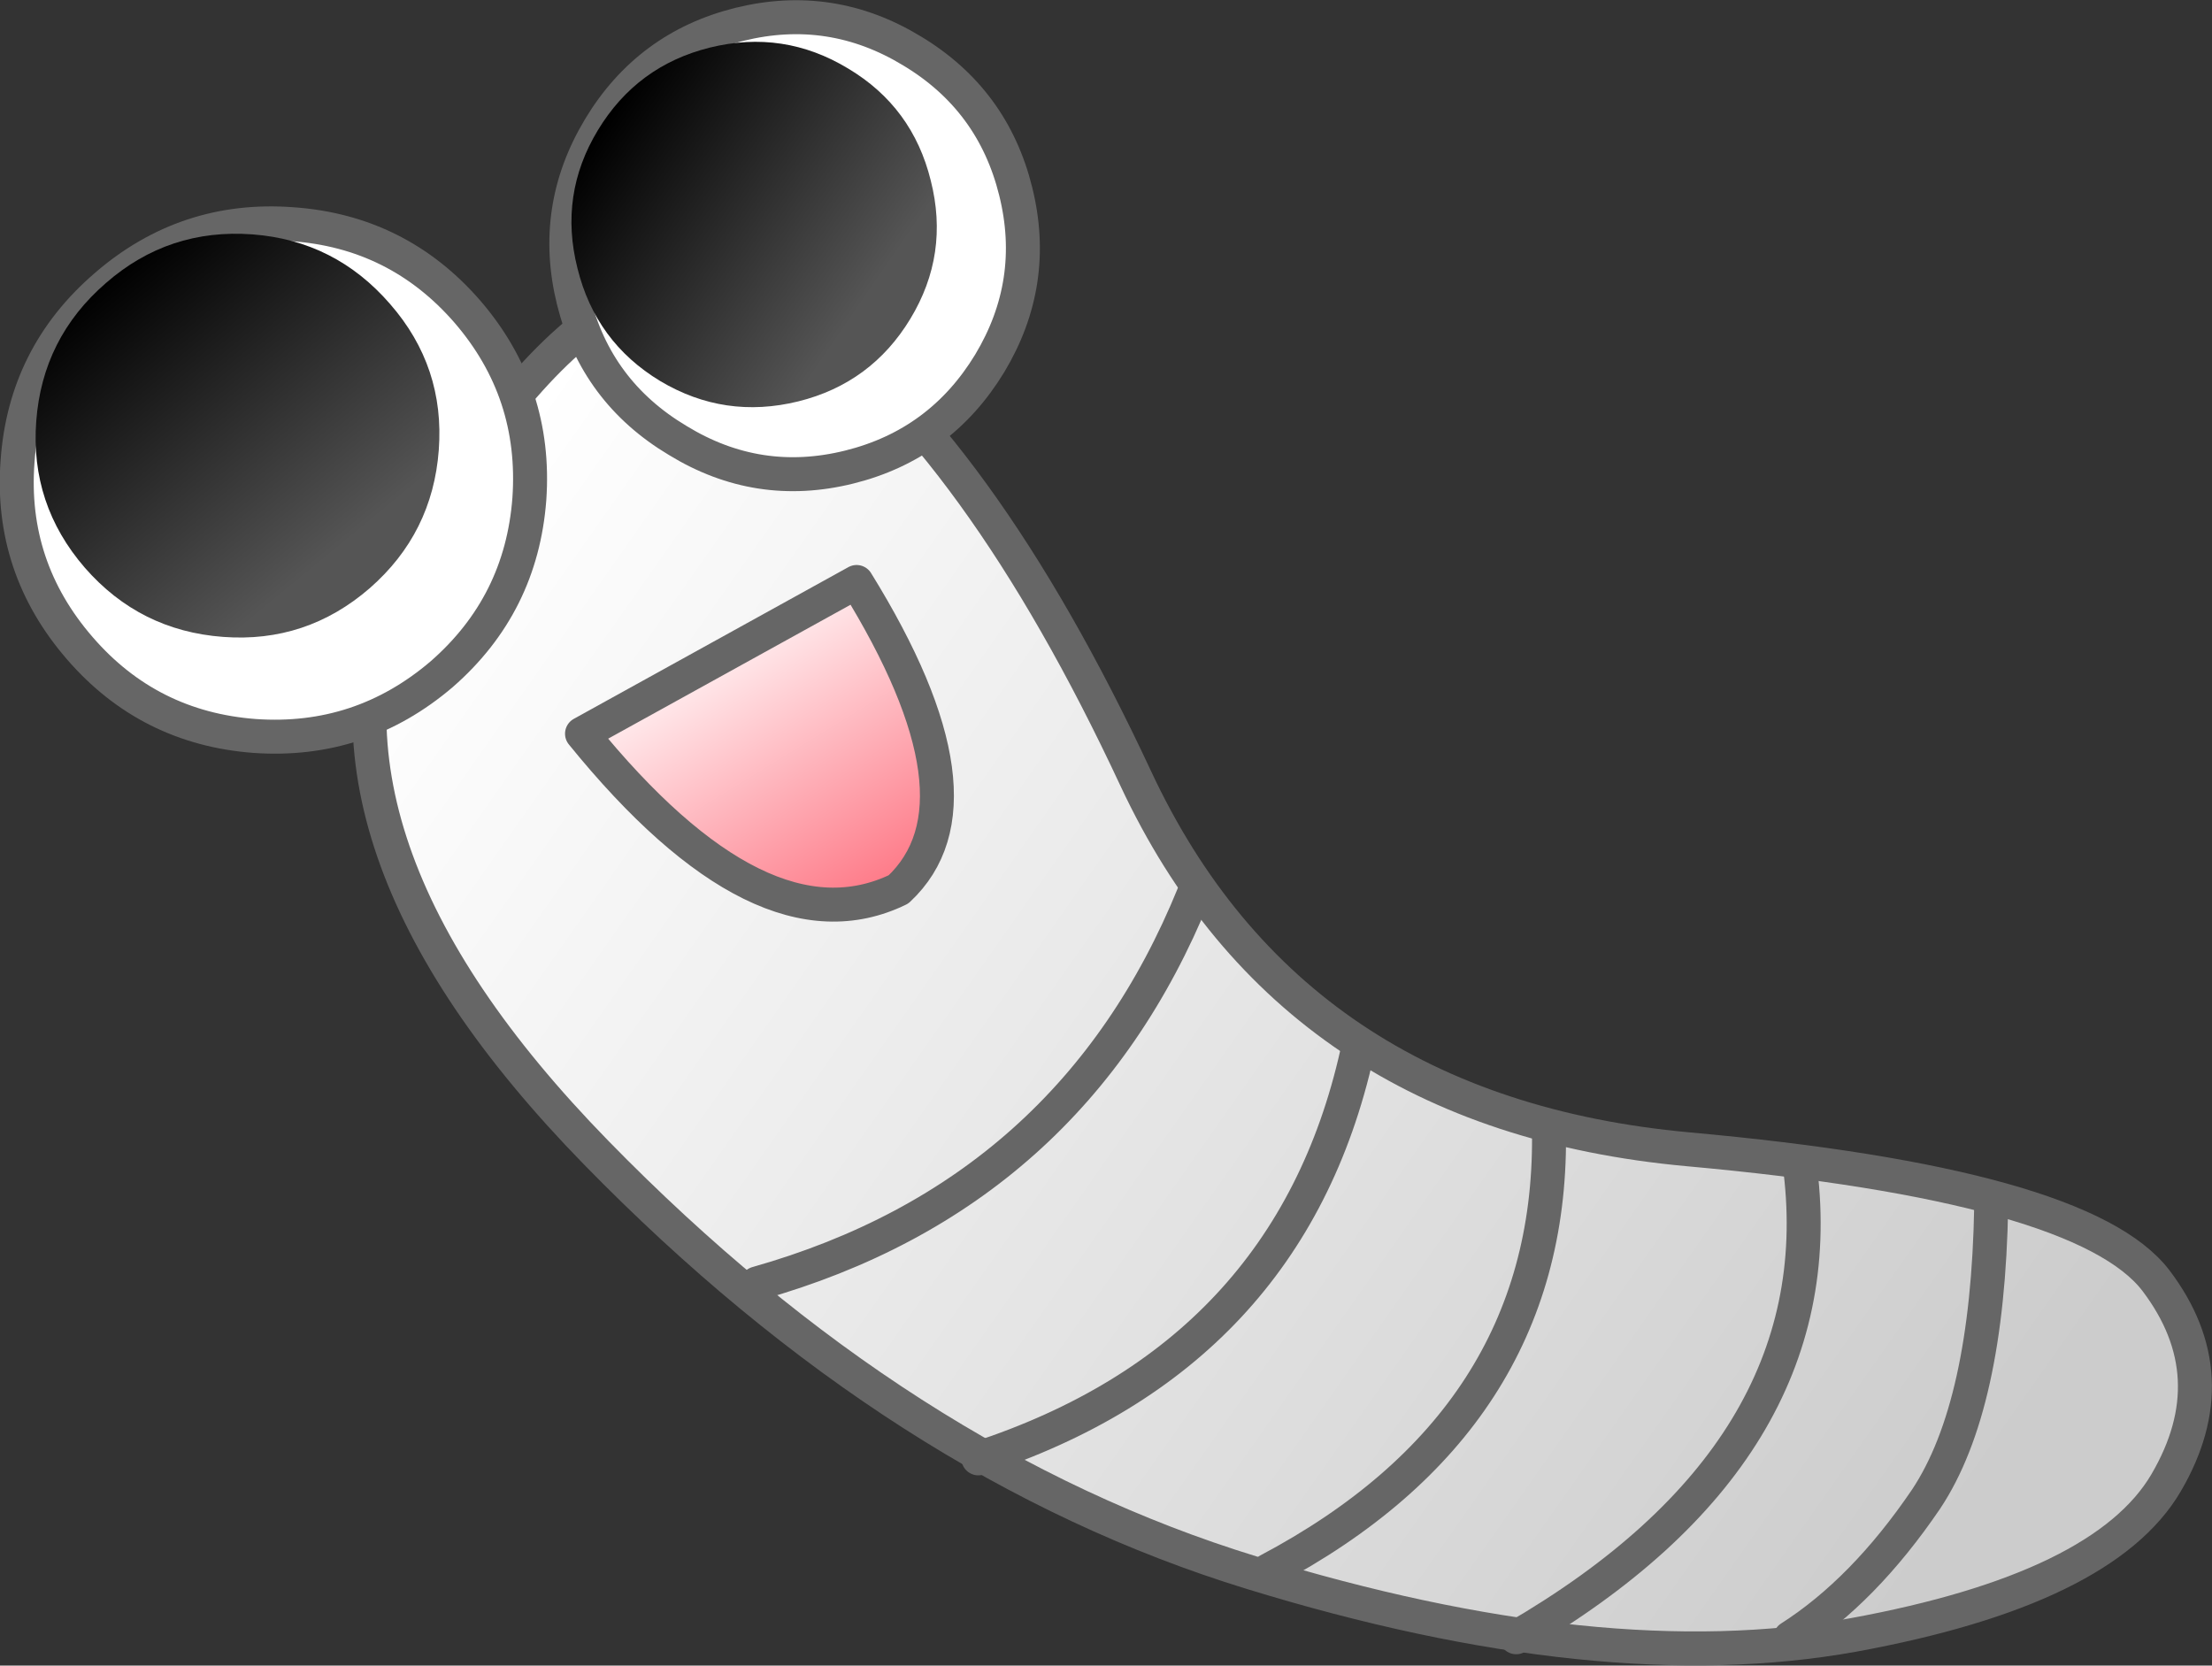 <?xml version="1.0" encoding="UTF-8" standalone="no"?>
<svg xmlns:xlink="http://www.w3.org/1999/xlink" height="441.3px" width="586.05px" xmlns="http://www.w3.org/2000/svg">
  <rect width="100%" height="100%" fill="#333333" stroke="none"/>
  <g transform="matrix(3.0, 0.0, 0.0, 3.0, 226.95, 694.95)">
    <path d="M88.0 -87.25 Q65.8 -83.25 34.9 -92.75 3.95 -102.25 -23.0 -129.85 -50.0 -157.5 -40.6 -180.9 -21.3 -215.75 -5.2 -204.1 10.85 -192.5 24.65 -162.9 38.45 -133.35 73.4 -130.15 108.3 -127.0 114.75 -118.55 121.15 -110.1 115.65 -100.7 110.15 -91.3 88.0 -87.25" fill="url(#gradient0)" fill-rule="evenodd" stroke="none"/>
    <path d="M88.0 -87.25 Q65.8 -83.25 34.9 -92.75 3.95 -102.25 -23.0 -129.85 -50.0 -157.5 -40.6 -180.9 -21.3 -215.75 -5.2 -204.1 10.85 -192.5 24.65 -162.9 38.45 -133.35 73.4 -130.15 108.3 -127.0 114.75 -118.55 121.15 -110.1 115.65 -100.7 110.15 -91.3 88.0 -87.25 Z" fill="none" stroke="#666666" stroke-linecap="round" stroke-linejoin="round" stroke-width="3.0"/>
    <path d="M61.15 -131.3 Q61.3 -106.15 36.35 -92.95 M100.2 -125.15 Q99.9 -107.45 94.45 -99.25 88.95 -91.15 82.45 -87.0 M83.35 -128.3 Q86.35 -103.4 58.25 -87.05 M44.2 -138.65 Q38.2 -111.85 10.75 -102.85 M29.8 -152.75 Q19.0 -126.15 -8.8 -118.3" fill="none" stroke="#666666" stroke-linecap="round" stroke-linejoin="round" stroke-width="3.0"/>
    <path d="M4.9 -227.15 Q12.05 -222.85 14.05 -214.75 16.05 -206.7 11.75 -199.55 7.4 -192.4 -0.65 -190.4 -8.7 -188.4 -15.8 -192.75 -23.0 -197.05 -25.0 -205.1 -27.0 -213.2 -22.7 -220.35 -18.4 -227.5 -10.35 -229.5 -2.25 -231.5 4.9 -227.15" fill="#ffffff" fill-rule="evenodd" stroke="none"/>
    <path d="M4.9 -227.15 Q12.05 -222.85 14.05 -214.75 16.05 -206.7 11.75 -199.55 7.4 -192.4 -0.65 -190.4 -8.7 -188.4 -15.8 -192.75 -23.0 -197.05 -25.0 -205.1 -27.0 -213.2 -22.7 -220.35 -18.4 -227.5 -10.35 -229.5 -2.25 -231.5 4.9 -227.15 Z" fill="none" stroke="#666666" stroke-linecap="round" stroke-linejoin="round" stroke-width="3.0"/>
    <path d="M-17.35 -198.0 Q-23.05 -201.45 -24.65 -207.95 -26.3 -214.45 -22.85 -220.15 -19.4 -225.85 -12.95 -227.45 -6.45 -229.05 -0.75 -225.6 4.95 -222.2 6.55 -215.7 8.2 -209.2 4.75 -203.5 1.3 -197.8 -5.15 -196.2 -11.65 -194.6 -17.35 -198.0" fill="url(#gradient1)" fill-rule="evenodd" stroke="none"/>
    <path d="M-49.85 -211.85 Q-40.5 -211.2 -34.35 -204.1 -28.25 -197.0 -28.9 -187.6 -29.6 -178.25 -36.65 -172.1 -43.8 -166.0 -53.15 -166.65 -62.5 -167.35 -68.6 -174.4 -74.8 -181.55 -74.1 -190.9 -73.45 -200.25 -66.3 -206.4 -59.2 -212.55 -49.85 -211.85" fill="#ffffff" fill-rule="evenodd" stroke="none"/>
    <path d="M-49.85 -211.85 Q-40.5 -211.2 -34.35 -204.1 -28.25 -197.0 -28.9 -187.6 -29.6 -178.25 -36.65 -172.1 -43.8 -166.0 -53.15 -166.65 -62.5 -167.35 -68.6 -174.4 -74.8 -181.55 -74.1 -190.9 -73.45 -200.25 -66.3 -206.4 -59.2 -212.55 -49.85 -211.85 Z" fill="none" stroke="#666666" stroke-linecap="round" stroke-linejoin="round" stroke-width="3.0"/>
    <path d="M-53.35 -210.95 Q-46.05 -210.4 -41.2 -204.8 -36.35 -199.25 -36.9 -191.9 -37.45 -184.55 -43.0 -179.7 -48.6 -174.85 -55.95 -175.4 -63.3 -175.95 -68.15 -181.5 -73.0 -187.1 -72.45 -194.45 -71.9 -201.8 -66.3 -206.65 -60.75 -211.5 -53.35 -210.95" fill="url(#gradient2)" fill-rule="evenodd" stroke="none"/>
    <path d="M0.0 -180.25 Q12.0 -160.85 3.7 -153.1 -8.35 -147.25 -24.25 -166.85 L0.0 -180.25" fill="url(#gradient3)" fill-rule="evenodd" stroke="none"/>
    <path d="M0.0 -180.25 L-24.25 -166.85 Q-8.35 -147.25 3.7 -153.1 12.0 -160.85 0.0 -180.25 Z" fill="none" stroke="#666666" stroke-linecap="round" stroke-linejoin="round" stroke-width="3.0"/>
  </g>
  <defs>
    <linearGradient gradientTransform="matrix(-0.092, -0.064, -0.026, 0.037, 54.0, -154.1)" gradientUnits="userSpaceOnUse" id="gradient0" spreadMethod="pad" x1="-819.2" x2="819.2">
      <stop offset="0.129" stop-color="#cccccc"/>
      <stop offset="1.0" stop-color="#ffffff"/>
    </linearGradient>
    <linearGradient gradientTransform="matrix(-0.016, -0.011, 0.011, -0.016, -9.05, -211.85)" gradientUnits="userSpaceOnUse" id="gradient1" spreadMethod="pad" x1="-819.2" x2="819.2">
      <stop offset="0.129" stop-color="#555555"/>
      <stop offset="1.0" stop-color="#000000"/>
    </linearGradient>
    <linearGradient gradientTransform="matrix(-0.014, -0.017, 0.017, -0.014, -54.7, -193.2)" gradientUnits="userSpaceOnUse" id="gradient2" spreadMethod="pad" x1="-819.2" x2="819.2">
      <stop offset="0.129" stop-color="#555555"/>
      <stop offset="1.0" stop-color="#000000"/>
    </linearGradient>
    <linearGradient gradientTransform="matrix(-0.01, -0.015, 0.013, -0.008, -6.1, -165.05)" gradientUnits="userSpaceOnUse" id="gradient3" spreadMethod="pad" x1="-819.2" x2="819.2">
      <stop offset="0.0" stop-color="#fe7886"/>
      <stop offset="1.0" stop-color="#ffffff"/>
    </linearGradient>
  </defs>
</svg>
